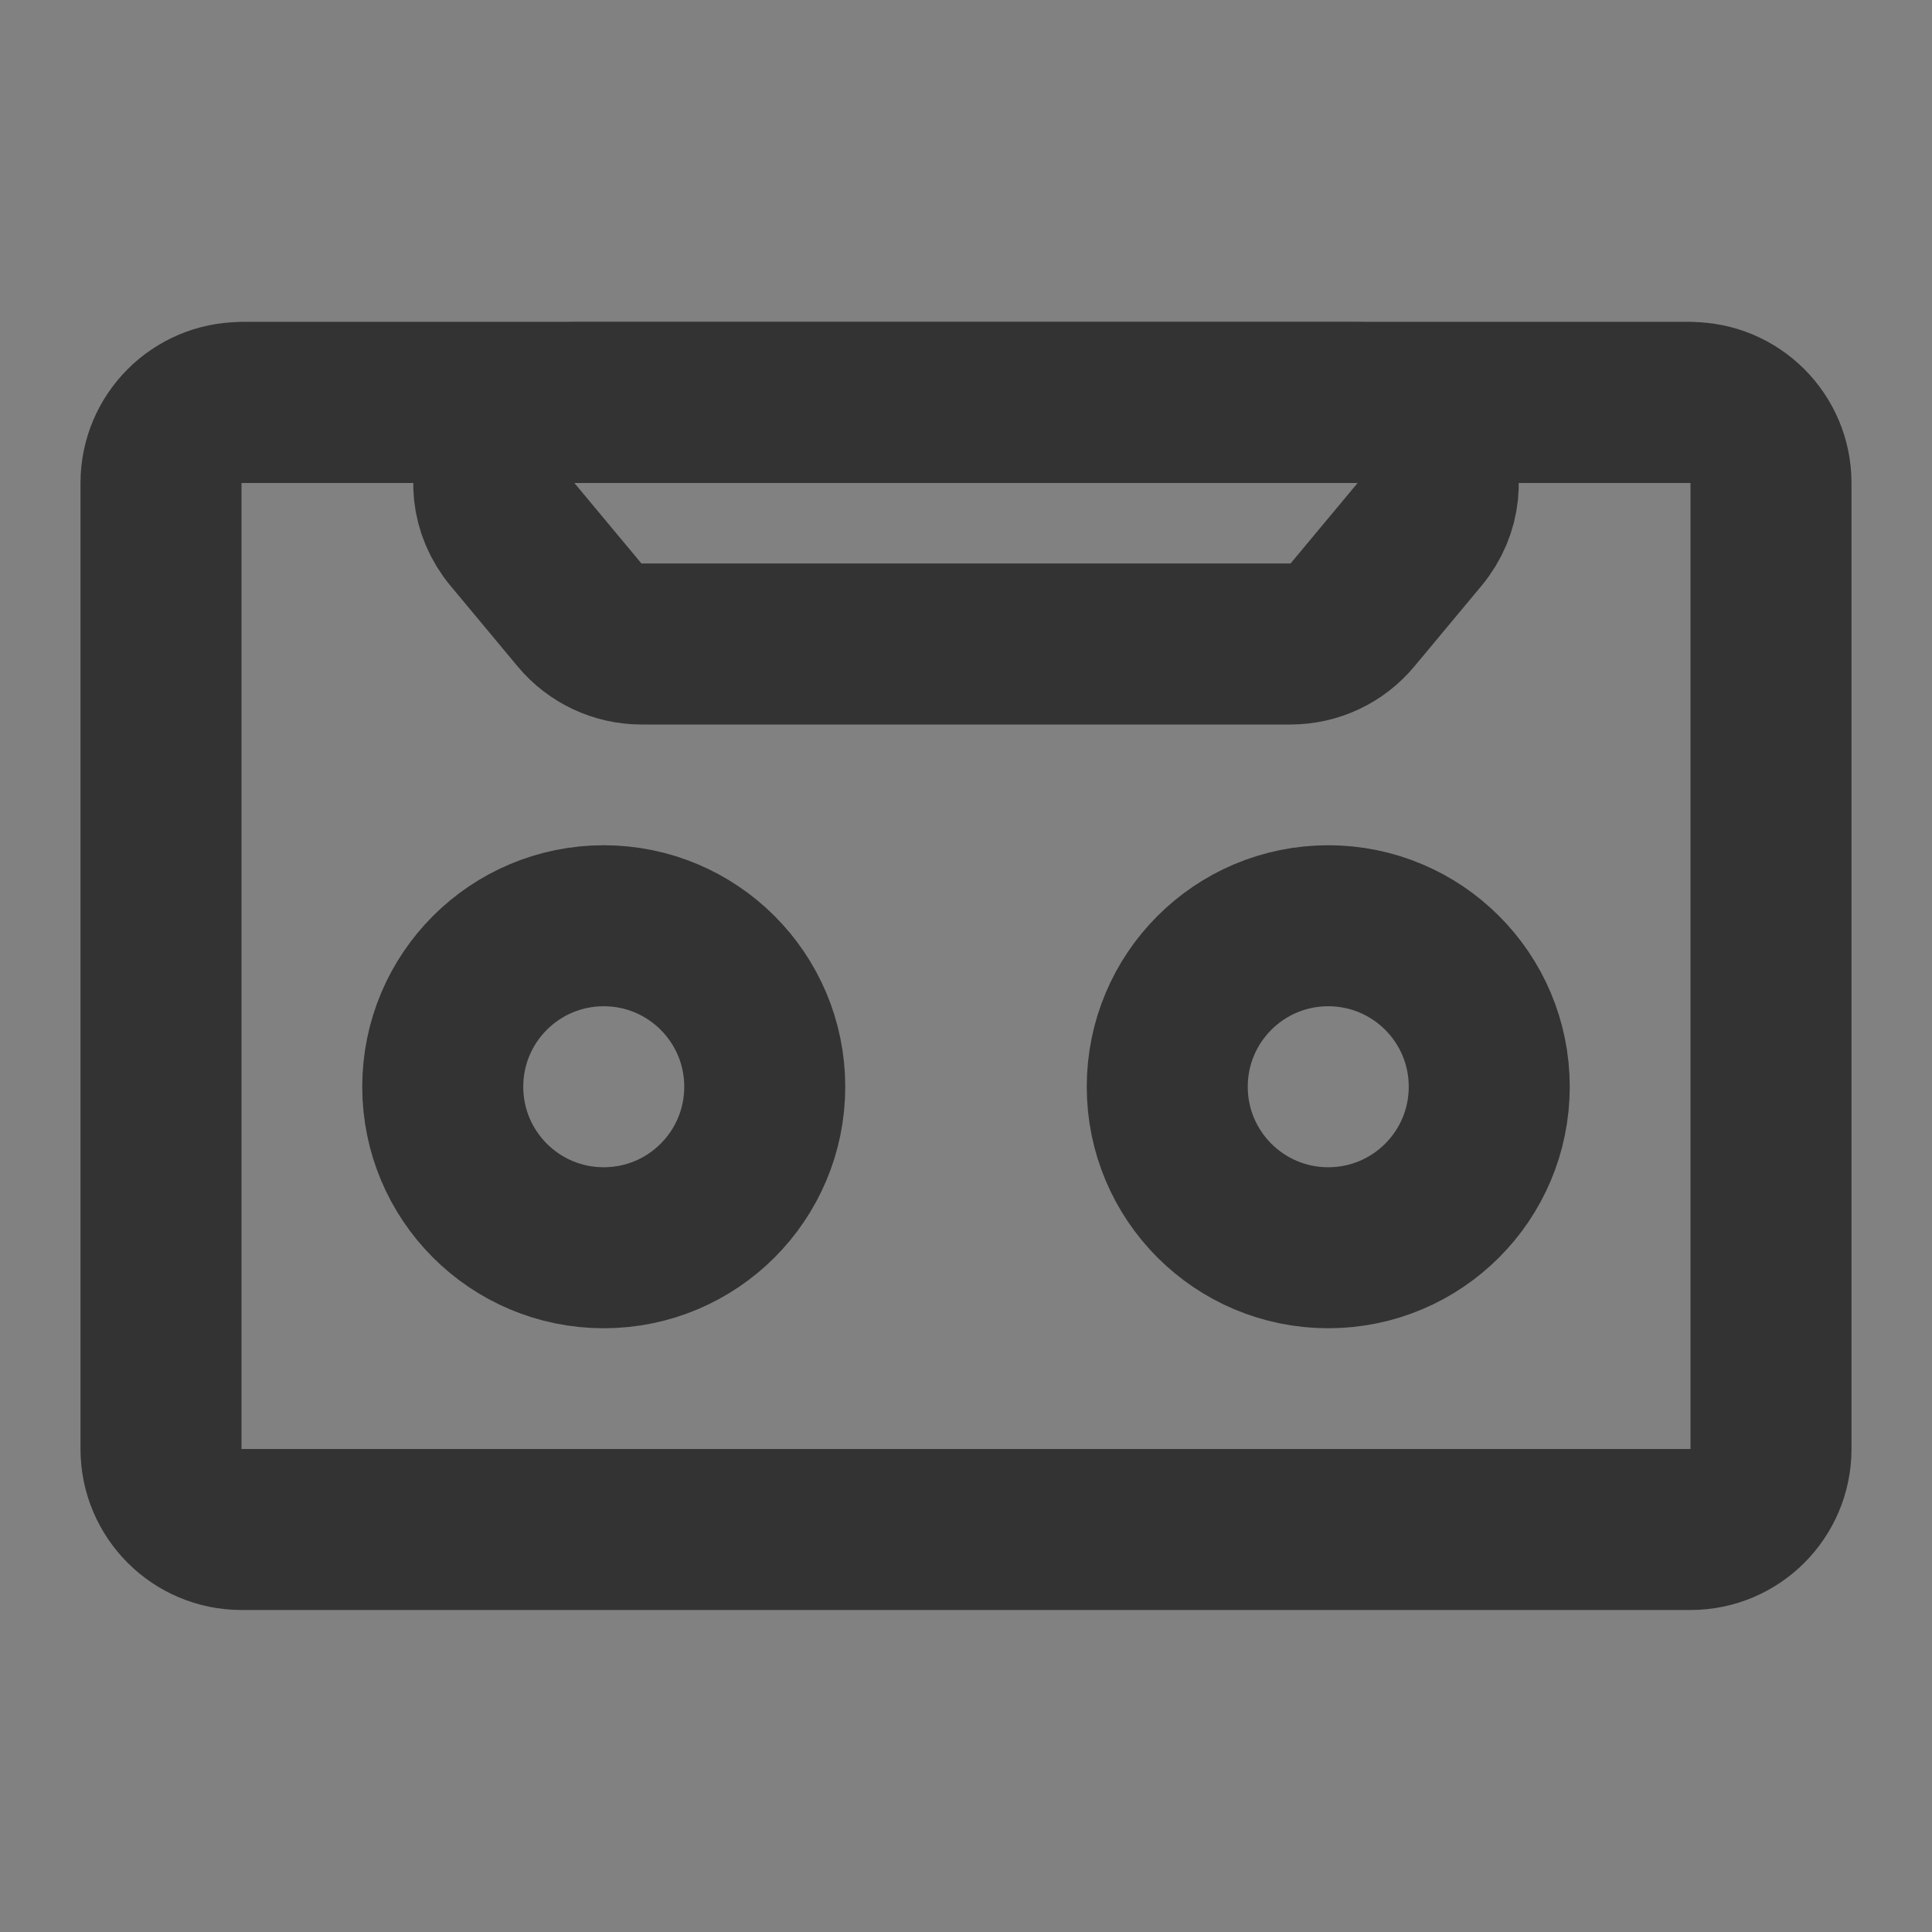 <svg width="24" height="24" viewBox="0 0 24 24" fill="none" xmlns="http://www.w3.org/2000/svg">
<rect x="0" y="0" width="24" height="24" fill="#808080" stroke="none"/>
<g clip-path="url(#clip0_201_53069)">
<path d="M24 0H0V24H24V0Z" fill="white" fill-opacity="0.01"/>
<path d="M2 6C2 5.448 2.448 5 3 5H5H19H21C21.552 5 22 5.448 22 6V18C22 18.552 21.552 19 21 19H3C2.448 19 2 18.552 2 18V6Z" stroke="#333333" stroke-width="2" stroke-linejoin="round"/>
<path fill-rule="evenodd" clip-rule="evenodd" d="M7.135 5C6.287 5 5.824 5.989 6.367 6.64L7.2 7.64C7.39 7.868 7.672 8 7.968 8H12H16.032C16.328 8 16.61 7.868 16.8 7.64L17.633 6.64C18.176 5.989 17.713 5 16.865 5H7.135Z" stroke="#333333" stroke-width="2" stroke-linecap="round" stroke-linejoin="round"/>
<path d="M3 5H5H19H21" stroke="#333333" stroke-width="2" stroke-linecap="round" stroke-linejoin="round"/>
<path d="M16.5 15.5C17.605 15.5 18.5 14.605 18.5 13.5C18.5 12.395 17.605 11.5 16.5 11.5C15.395 11.5 14.5 12.395 14.5 13.5C14.5 14.605 15.395 15.5 16.5 15.5Z" stroke="#333333" stroke-width="2" stroke-linejoin="round"/>
<path d="M7.5 15.5C8.605 15.5 9.5 14.605 9.5 13.5C9.5 12.395 8.605 11.5 7.5 11.5C6.395 11.5 5.5 12.395 5.5 13.5C5.5 14.605 6.395 15.5 7.5 15.5Z" stroke="#333333" stroke-width="2" stroke-linejoin="round"/>
</g>
<defs>
<clipPath id="clip0_201_53069">
<rect width="24" height="24" fill="white"/>
</clipPath>
</defs>
</svg>
